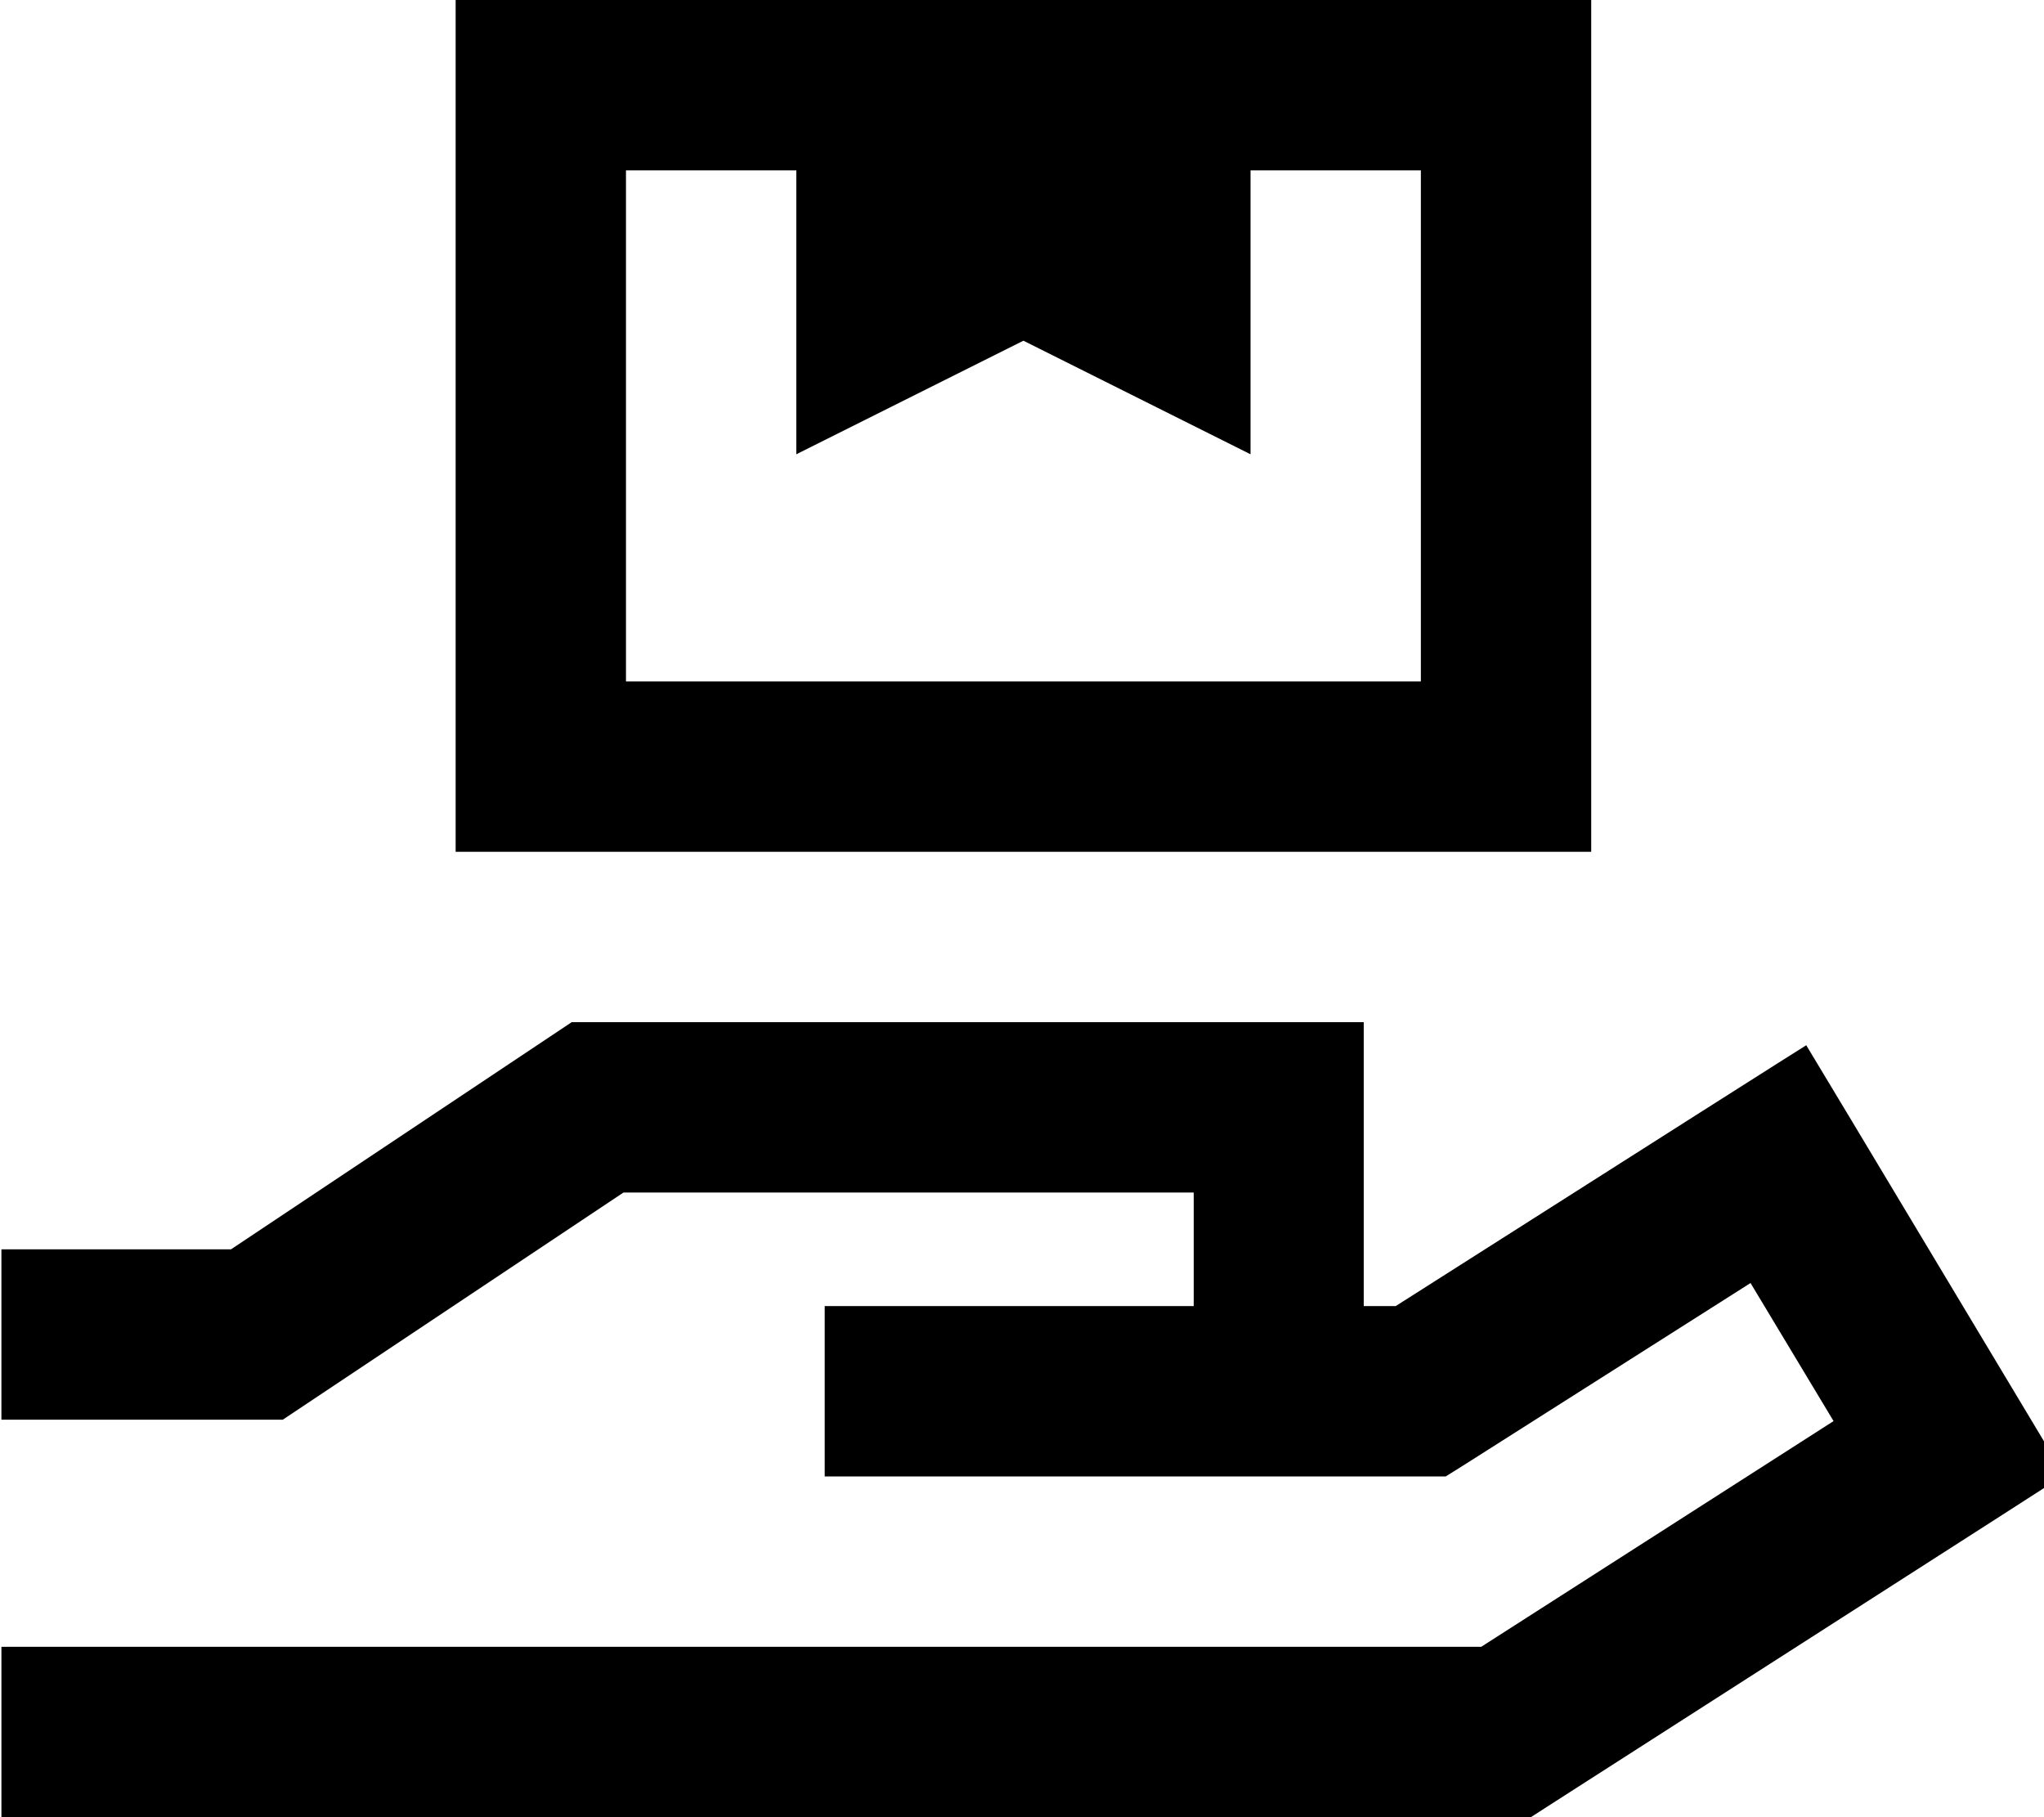 <svg fill="currentColor" xmlns="http://www.w3.org/2000/svg" viewBox="0 0 576 512"><!--! Font Awesome Pro 7.1.0 by @fontawesome - https://fontawesome.com License - https://fontawesome.com/license (Commercial License) Copyright 2025 Fonticons, Inc. --><path fill="currentColor" d="M224.4 48l0 80 64-32 64 32 0-80 48 0 0 144-224 0 0-144 48 0zm-48-48l-48 0 0 240 320 0 0-240-272 0zm-8 288l-7.3 0-6 4-90 60-64.7 0 0 48 79.3 0 6-4 90-60 160.7 0 0 32-104 0 0 48 175 0 5.9-3.7 80-50.8 23.4 38.9-99.3 63.6-417 0 0 48 431 0 5.9-3.8 124.8-80 19.6-12.6c-2-3.3-22-36.7-60-100l-12.7-21.1c-1.5 .9-40.1 25.4-115.7 73.5l-9 0 0-80-216 0z"/></svg>
